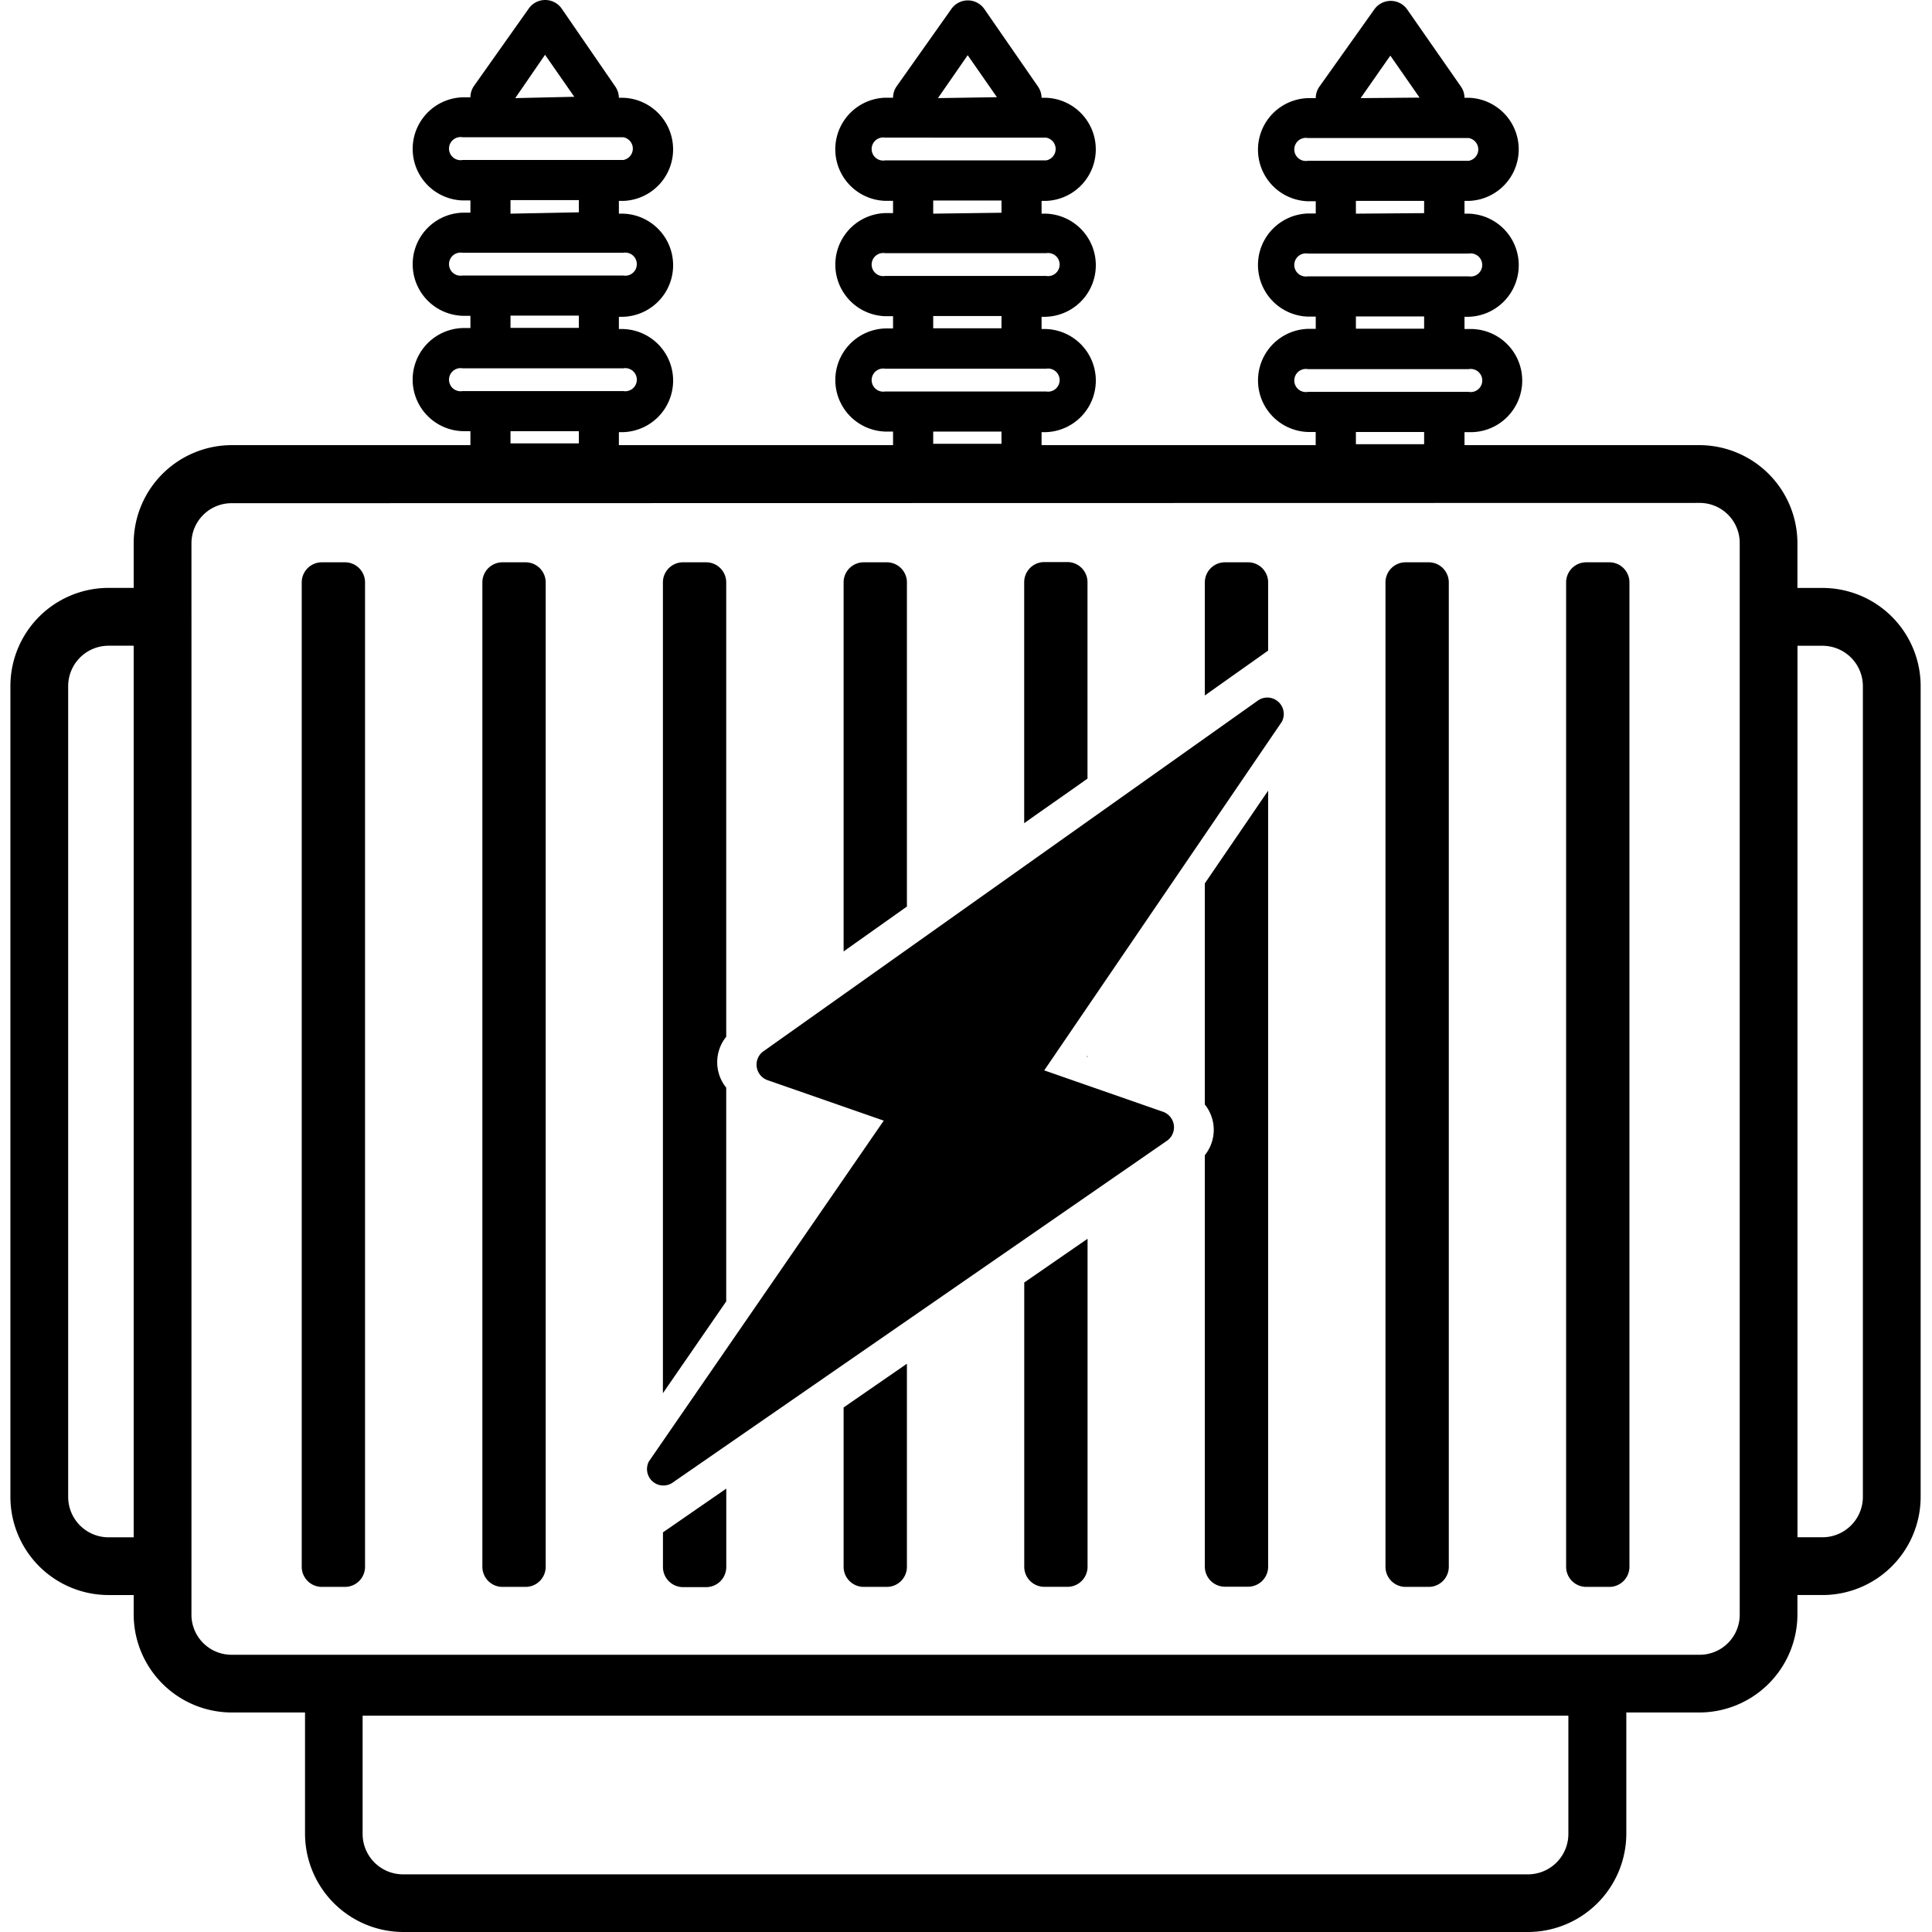 <?xml version="1.0" standalone="no"?><!DOCTYPE svg PUBLIC "-//W3C//DTD SVG 1.1//EN" "http://www.w3.org/Graphics/SVG/1.1/DTD/svg11.dtd"><svg t="1709865541689" class="icon" viewBox="0 0 1024 1024" version="1.1" xmlns="http://www.w3.org/2000/svg" p-id="4323" xmlns:xlink="http://www.w3.org/1999/xlink" width="200" height="200"><path d="M697.344 241.57v-12.616h-4.164a27.343 27.343 0 0 1 0-54.654h4.195v-6.491h-4.195a27.343 27.343 0 0 1 0-54.655h4.195v-6.49h-4.195a27.343 27.343 0 0 1 0-54.655h4.195a10.625 10.625 0 0 1 1.96-6.124l29.057-40.876a10.655 10.655 0 0 1 17.452 0l28.476 40.876a10.625 10.625 0 0 1 1.898 5.94h2.327a27.343 27.343 0 0 1 0 54.654h-2.327v6.767h2.327a27.343 27.343 0 0 1 0 54.655h-2.327v6.49h2.327a27.343 27.343 0 1 1 0 54.655h-2.327v12.615z m57.471-6.125v-6.49h-36.16v6.49z m-61.635-39.804a6.124 6.124 0 1 0 0 12.064h85.273a6.124 6.124 0 1 0 0-12.064z m61.635-21.433v-6.491h-36.16v6.491z m-61.635-39.804a6.124 6.124 0 1 0 0 12.063h85.243a6.124 6.124 0 1 0 0-12.063z m61.635-21.433v-6.492h-36.16v6.767zM693.18 73.166a6.124 6.124 0 1 0 0 12.064h85.273a6.124 6.124 0 0 0 0-12.064z m59.217-21.433l-15.493-22.26-15.739 22.536z m-279.06 189.622V228.74h-4.194a27.343 27.343 0 0 1 0-54.654h4.195v-6.492h-4.195a27.343 27.343 0 0 1 0-54.654h4.195v-6.491h-4.195a27.343 27.343 0 0 1 0-54.655h4.195a10.594 10.594 0 0 1 1.96-6.123l28.964-40.938a10.655 10.655 0 0 1 17.423 0l28.475 41.152a10.594 10.594 0 0 1 1.898 5.94h2.327a27.343 27.343 0 0 1 0 54.654h-2.327v6.767h2.327a27.343 27.343 0 0 1 0 54.655h-2.327v6.49h2.327a27.343 27.343 0 0 1 0 54.655h-2.327v12.615z m57.472-6.124v-6.491h-36.191v6.491z m-61.636-39.804a6.124 6.124 0 1 0 0 12.064h85.274a6.124 6.124 0 1 0 0-12.064z m61.636-21.433v-6.491h-36.191v6.49z m-61.636-39.805a6.124 6.124 0 1 0 0 12.064h85.274a6.124 6.124 0 1 0 0-12.064z m61.636-21.433v-6.49h-36.191v6.98z m-61.636-39.804a6.124 6.124 0 1 0 0 12.064h85.274a6.124 6.124 0 0 0 0-12.064z m59.217-21.433l-15.493-22.26-15.769 22.75zM249.331 241.14v-12.615h-4.195a27.343 27.343 0 0 1 0-54.655h4.195v-6.491h-4.195a27.343 27.343 0 0 1 0-54.654h4.195v-6.492h-4.195a27.343 27.343 0 0 1 0-54.654h4.195a10.594 10.594 0 0 1 1.96-6.124L280.256 4.52a10.655 10.655 0 0 1 17.422 0l28.445 41.366a10.625 10.625 0 0 1 1.898 5.94h2.327a27.343 27.343 0 0 1 0 54.654h-2.327v6.767h2.327a27.343 27.343 0 0 1 0 54.655h-2.327v6.49h2.327a27.343 27.343 0 0 1 0 54.655h-2.327v12.615z m57.471-6.124v-6.491H270.58v6.49z m-61.635-39.805a6.124 6.124 0 1 0 0 12.064h85.181a6.124 6.124 0 1 0 0-12.064z m61.635-21.433v-6.49H270.58v6.49z m-61.635-39.804a6.124 6.124 0 1 0 0 12.064h85.181a6.124 6.124 0 1 0 0-12.064z m61.635-21.433v-6.491H270.58v7.195z m-61.635-39.804a6.124 6.124 0 1 0 0 12.063h85.181a6.124 6.124 0 0 0 0-12.063z m59.216-21.434l-15.493-22.26-15.799 22.965z m596.484 856.346H122.692a52.052 52.052 0 0 1-51.838-51.838V287.773a52.052 52.052 0 0 1 51.838-51.838h778.175a52.052 52.052 0 0 1 51.807 51.838v568.069a52.052 52.052 0 0 1-51.807 51.807zM122.692 266.707a21.25 21.25 0 0 0-21.219 21.219v567.916a21.25 21.25 0 0 0 21.219 21.219h778.175a21.219 21.219 0 0 0 21.219-21.219v-568.07a21.219 21.219 0 0 0-21.22-21.218zM86.164 845.401H57.566a52.052 52.052 0 0 1-52.052-52.052V363.646a52.052 52.052 0 0 1 52.052-52.052h28.598l15.31 15.31v503.188zM57.566 342.244a21.433 21.433 0 0 0-21.433 21.433V793.38a21.433 21.433 0 0 0 21.433 21.433h13.288v-472.57zM965.932 845.4h-28.537l-15.31-15.31V326.935l15.31-15.31h28.537a52.052 52.052 0 0 1 52.051 52.053V793.32a52.052 52.052 0 0 1-52.051 52.082z m-13.228-30.619h13.228a21.433 21.433 0 0 0 21.433-21.433V363.707a21.433 21.433 0 0 0-21.433-21.433h-13.228zM809.837 1024H213.721a52.205 52.205 0 0 1-52.051-52.052v-77.924l15.309-15.31h669.693l15.309 15.31v77.985A52.205 52.205 0 0 1 809.837 1024z m-617.64-114.667v62.676a21.433 21.433 0 0 0 21.433 21.434h596.207a21.433 21.433 0 0 0 21.433-21.434v-62.676z m282.365-424.498l6.124-4.348V308.685a10.655 10.655 0 0 0-10.655-10.655h-12.248a10.655 10.655 0 0 0-10.655 10.655v195.593l6.124-4.348m-74.465 198.715l6.124-8.879v-113.29a21.433 21.433 0 0 1 0-26.974V308.685a10.655 10.655 0 0 0-10.656-10.655h-12.247a10.655 10.655 0 0 0-10.655 10.655V738.42l6.123-8.88M182.827 298.03H170.58a10.655 10.655 0 0 0-10.656 10.655v521.743a10.655 10.655 0 0 0 10.656 10.656h12.247a10.655 10.655 0 0 0 10.655-10.656V308.685a10.655 10.655 0 0 0-10.655-10.655z m483.194 51.133l6.124-4.347v-36.13a10.655 10.655 0 0 0-10.655-10.656h-12.248a10.655 10.655 0 0 0-10.655 10.655v59.921l6.124-4.348M278.57 298.03h-12.247a10.655 10.655 0 0 0-10.655 10.655v521.743a10.655 10.655 0 0 0 10.655 10.656h12.248a10.655 10.655 0 0 0 10.655-10.656V308.685a10.655 10.655 0 0 0-10.655-10.655z m291.705 118.984l6.124-4.347V308.563a10.655 10.655 0 0 0-10.655-10.655h-12.248a10.655 10.655 0 0 0-10.655 10.655v127.741l6.124-4.348M852.979 298.03h-12.247a10.655 10.655 0 0 0-10.656 10.655v521.743a10.655 10.655 0 0 0 10.656 10.656h12.247a10.655 10.655 0 0 0 10.655-10.656V308.685a10.655 10.655 0 0 0-10.655-10.655zM576.4 560.218v-0.673l-0.367 0.55 0.367 0.123zM357.507 807.954l-6.124 4.226v18.37a10.655 10.655 0 0 0 10.656 10.656h12.247a10.655 10.655 0 0 0 10.655-10.655V789l-6.123 4.226m170.178-117.699l-6.123 4.226v150.644a10.655 10.655 0 0 0 10.655 10.655h12.247a10.655 10.655 0 0 0 10.656-10.655V656.575l-6.124 4.226m186.927-362.77h-12.247a10.655 10.655 0 0 0-10.655 10.654v521.743a10.655 10.655 0 0 0 10.655 10.656h12.247a10.655 10.655 0 0 0 10.656-10.656V308.685a10.655 10.655 0 0 0-10.656-10.655zM644.711 459.237l-6.124 8.971v117.208a21.433 21.433 0 0 1 0 26.853v218.067a10.655 10.655 0 0 0 10.655 10.655h12.248a10.655 10.655 0 0 0 10.655-10.655v-411.27l-6.124 8.971m-212.77 313.72l-6.123 4.225v84.446a10.655 10.655 0 0 0 10.655 10.656h12.248a10.655 10.655 0 0 0 10.655-10.656V722.804l-6.124 4.225M348.72 786.858a8.726 8.726 0 0 1-4.808-12.247l124.496-180.65-61.544-21.434a8.726 8.726 0 0 1-1.776-15.646l262.066-185.886a8.726 8.726 0 0 1 12.248 11.543L553.467 567.322l62.89 21.923a8.726 8.726 0 0 1 1.685 15.707L356.068 786.123a8.726 8.726 0 0 1-7.349 0.735z" p-id="4324"></path></svg>